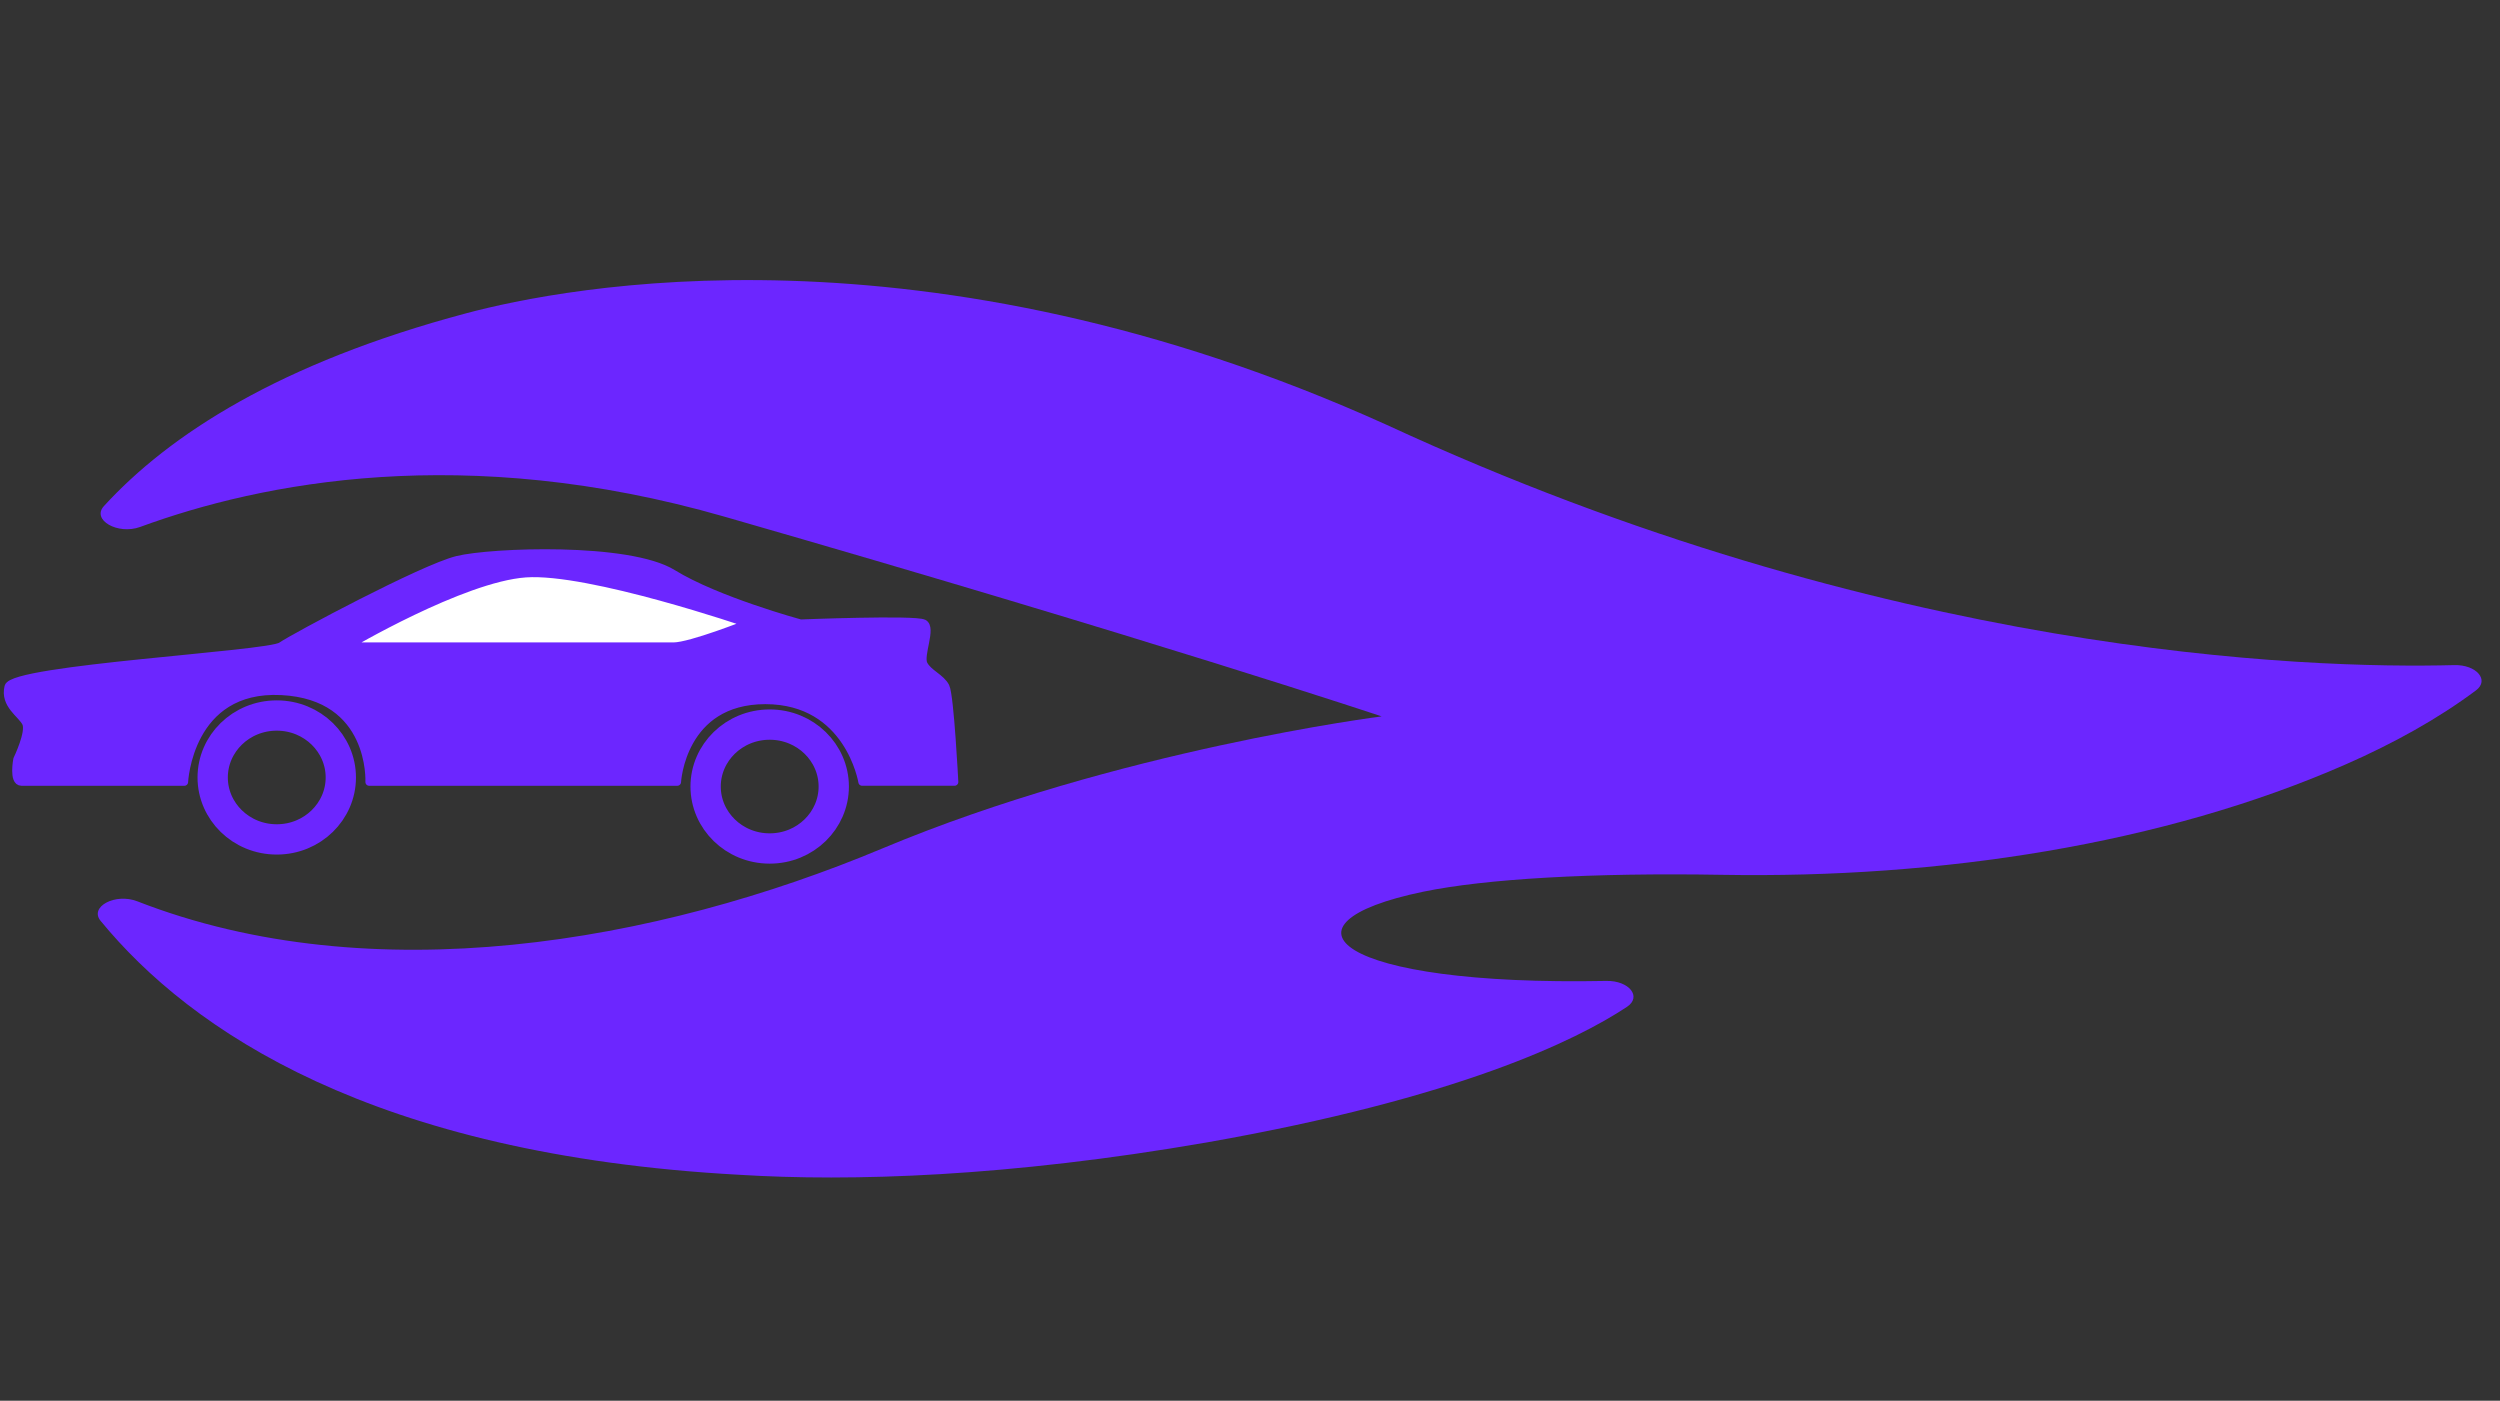 <svg width="141" height="79" fill="none" xmlns="http://www.w3.org/2000/svg"><rect width="100%" height="100%" fill="#333333" stroke="none"/><g clip-path="url(#clip0)"><g clip-path="url(#clip1)"><path d="M5.86 28.545c-.713.777.785 1.637 2.044 1.175 6.836-2.508 18.305-4.796 32.953-.581 24.426 7.028 37.067 11.266 37.067 11.266s-14.87 1.88-28.158 7.447c-12.79 5.357-28.806 8.133-42.019 2.983-1.24-.484-2.727.305-2.073 1.102 5.074 6.18 15.345 13.191 36.005 14.32 6.313.393 15.164.12 26.362-1.82 14.192-2.495 20.85-5.75 23.719-7.65.858-.569.122-1.488-1.164-1.463-15.272.304-19.086-3.217-10.323-5.032 3.5-.725 9.538-1.079 16.88-.952 12.226.211 24.848-1.705 35.156-6.233 2.68-1.177 5.19-2.565 7.338-4.171.777-.581.021-1.457-1.228-1.424-8.294.218-32.04-.52-60.2-13.546-26.126-11.822-46.417-7.766-51.92-6.298-10.54 2.807-16.772 6.868-20.44 10.877z" fill="#6C26FF"/></g><path d="M1.211 44.105c-.496 0-.248-1.28-.248-1.28s.745-1.534.497-2.046c-.249-.511-1.241-1.023-.993-2.046.248-1.023 14.645-1.79 15.39-2.302.745-.511 7.997-4.387 9.93-4.86 1.931-.473 9.68-.767 12.163.767 2.482 1.535 7.198 2.814 7.198 2.814s6.454-.256 6.95 0c.497.256-.248 1.79 0 2.302.249.512.994.768 1.242 1.28.248.51.496 5.37.496 5.37h-5.212s-.745-4.603-5.462-4.603c-4.716 0-4.964 4.604-4.964 4.604H20.822s.248-4.86-4.965-5.116c-5.213-.256-5.461 5.116-5.461 5.116H1.211z" fill="#6C26FF" stroke="#6C26FF" stroke-width=".427" stroke-linecap="round" stroke-linejoin="round"/><path d="M29.646 32.353c-3.586.256-10.066 4.093-10.066 4.093h18.411c.952 0 4.178-1.279 4.178-1.279s-8.936-3.07-12.523-2.814z" fill="#fff" stroke="#6C26FF" stroke-width=".427" stroke-linecap="round" stroke-linejoin="round"/><path d="M19.222 43.849c0 1.908-1.595 3.494-3.613 3.494s-3.614-1.586-3.614-3.494c0-1.908 1.596-3.494 3.614-3.494s3.613 1.586 3.613 3.494zm27.802.511c0 1.909-1.596 3.495-3.613 3.495-2.018 0-3.614-1.586-3.614-3.494 0-1.908 1.596-3.494 3.614-3.494 2.017 0 3.613 1.586 3.613 3.494z" stroke="#6C26FF" stroke-width="1.709"/></g><defs><clipPath id="clip0"><path fill="#fff" d="M0 0h141v78.191H0z"/></clipPath><clipPath id="clip1"><path fill="#fff" transform="rotate(90.99 69.152 70.25)" d="M0 0h80.873v134.43H0z"/></clipPath></defs></svg>